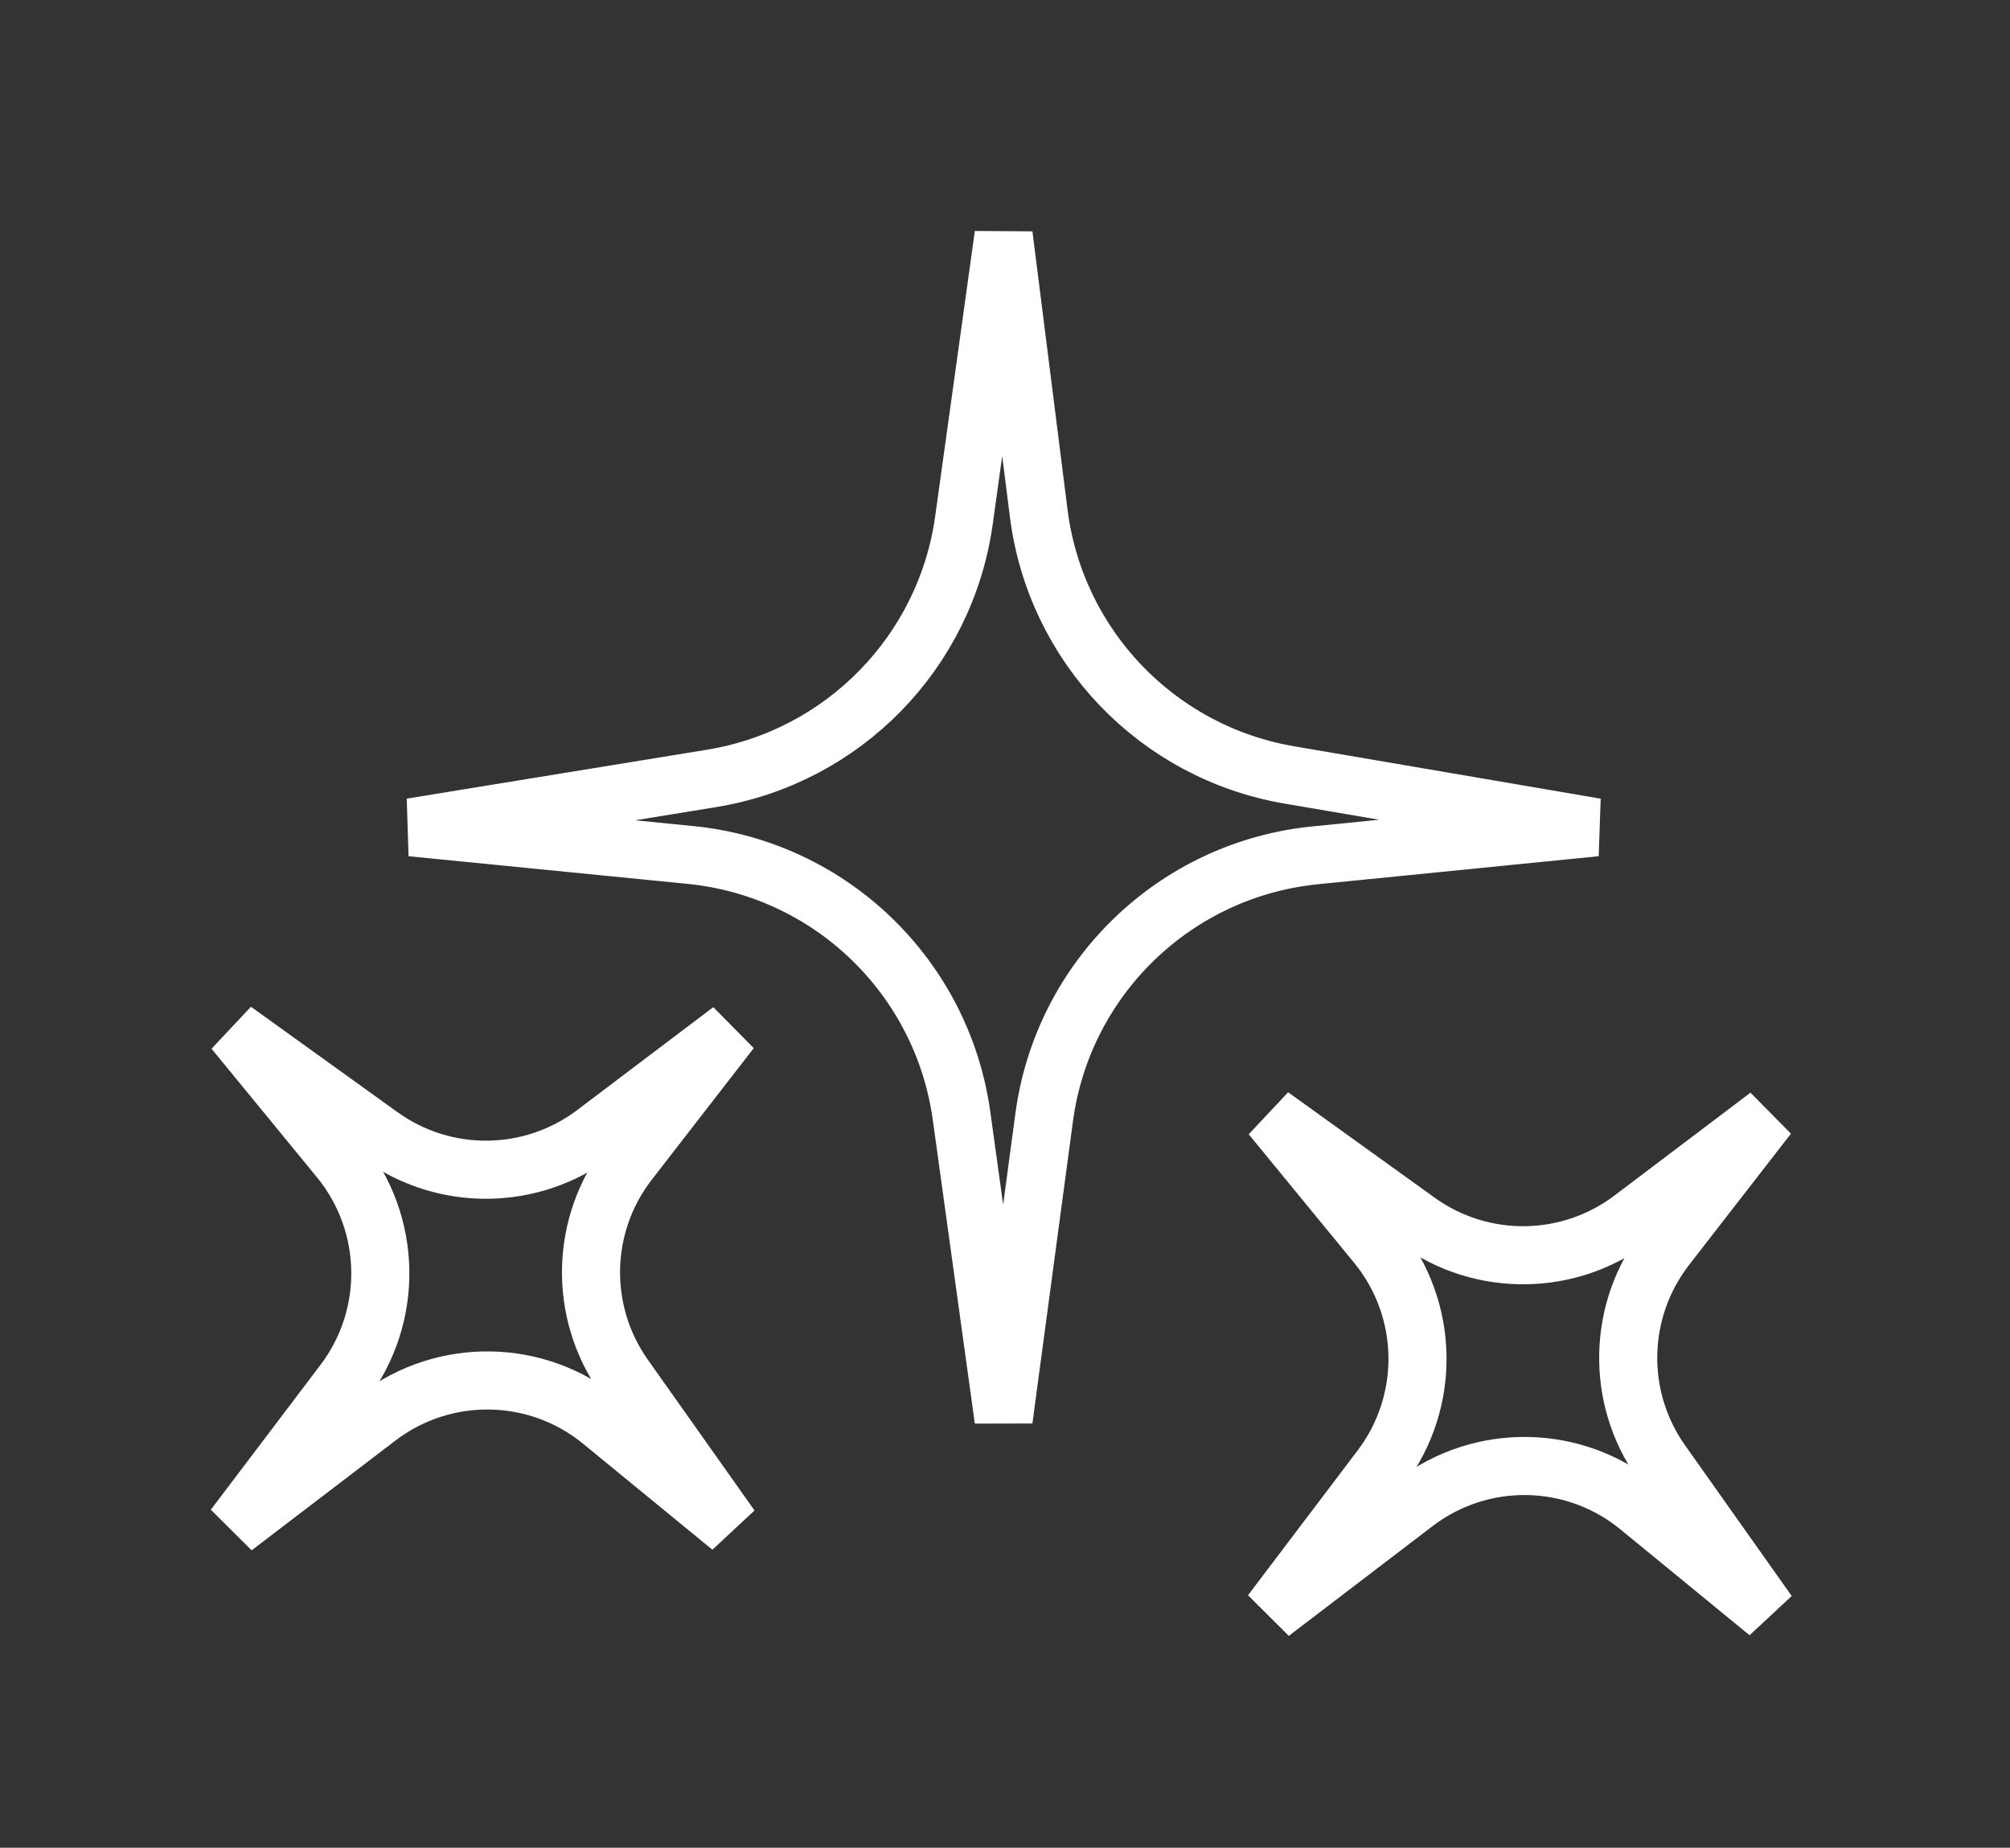 <svg version="1.2" baseProfile="tiny-ps" xmlns="http://www.w3.org/2000/svg" viewBox="0 0 173 159" width="173" height="159">
	<rect x="0" y="0" width="173" height="159" fill="#333333" stroke="none"/>
	<title>homepage – 1</title>
	<style>
		tspan { white-space:pre }
		.shp0 { fill: none;stroke: #ffffff;stroke-linecap:round;stroke-width: 5 } 
	</style>
	<g id="homepage – 1">
		<g id="Group 894">
			<g id="Group 893">
				<g id="Group 866">
					<g id="Group 865">
						<path id="Path 61" class="shp0" d="M137.35 71.19L110.95 66.68C99.59 64.73 90.84 55.59 89.4 44.15L86.38 20.22L82.97 44.75C81.39 56.12 72.58 65.13 61.26 66.98L35.41 71.19L59.42 73.57C71.45 74.76 81.1 84.04 82.76 96.02L86.38 122.16L89.87 96.16C91.48 84.14 101.14 74.8 113.21 73.6L137.35 71.19Z" />
						<path id="Path 62" class="shp0" d="M152.17 138.78L142.99 125.81C139.04 120.23 139.21 112.73 143.4 107.32L152.17 96.02L140.45 104.88C135.02 108.98 127.55 109.07 122.02 105.09L109.41 96.02L118.49 107.09C123.03 112.63 123.19 120.58 118.86 126.3L109.41 138.78L121.78 129.34C127.5 124.97 135.47 125.1 141.04 129.66L152.17 138.78Z" />
						<path id="Path 63" class="shp0" d="M62.9 131.42L53.72 118.45C49.77 112.87 49.94 105.37 54.13 99.97L62.9 88.66L51.18 97.52C45.75 101.62 38.28 101.71 32.75 97.73L20.14 88.66L29.22 99.73C33.76 105.28 33.92 113.22 29.59 118.94L20.14 131.42L32.51 121.98C38.23 117.61 46.2 117.74 51.77 122.3L62.9 131.42Z" />
					</g>
				</g>
			</g>
		</g>
	</g>
</svg>